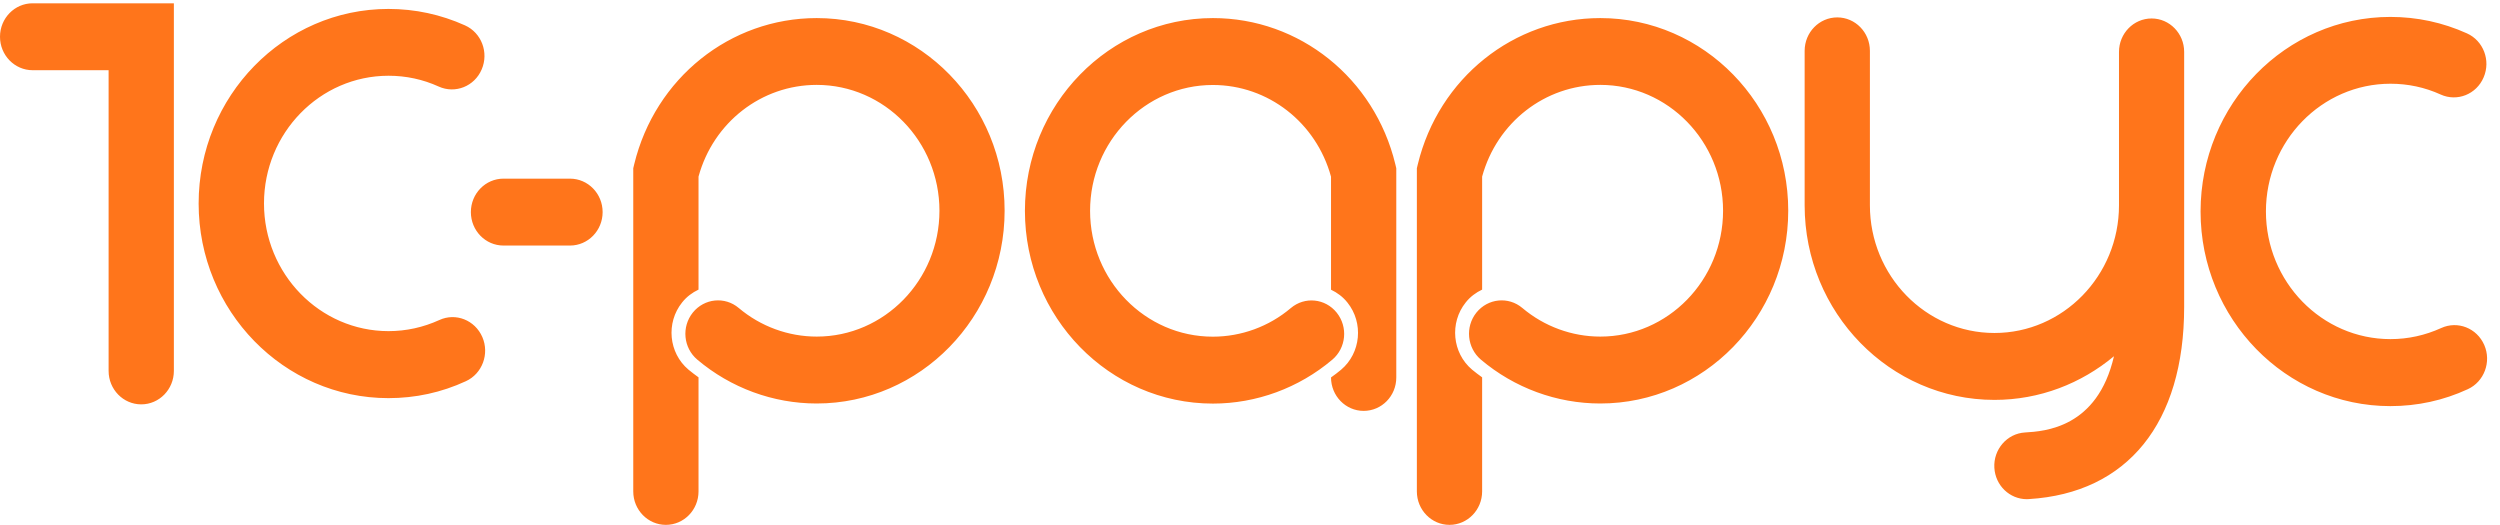 <svg width="181" height="38" viewBox="0 0 181 38" fill="none" xmlns="http://www.w3.org/2000/svg">
<path d="M0 2.661C0 3.999 1.058 5.083 2.362 5.083H7.863V26.854C7.863 28.192 8.921 29.276 10.226 29.276C11.531 29.276 12.588 28.192 12.588 26.854V0.239H2.362C1.058 0.239 0 1.323 0 2.661ZM87.816 1.309C80.309 1.309 74.204 7.569 74.204 15.264C74.204 22.96 80.309 29.22 87.816 29.22C90.961 29.22 94.031 28.093 96.455 26.044C97.465 25.192 97.609 23.671 96.778 22.636C95.947 21.601 94.463 21.453 93.454 22.305C91.874 23.643 89.869 24.375 87.809 24.375C82.905 24.375 78.922 20.285 78.922 15.264C78.922 10.237 82.912 6.153 87.809 6.153C91.813 6.153 95.294 8.871 96.366 12.793V14.849V17.081V20.975C96.812 21.186 97.224 21.489 97.554 21.904C98.735 23.376 98.529 25.558 97.094 26.769C96.86 26.967 96.613 27.15 96.366 27.326C96.366 28.663 97.423 29.748 98.728 29.748C100.033 29.748 101.091 28.671 101.091 27.333V17.074V14.842V12.181L101.022 11.892C99.518 5.661 94.086 1.309 87.816 1.309ZM115.863 1.309C109.593 1.309 104.161 5.661 102.65 11.892L102.581 12.181V14.842V17.074V35.578C102.581 36.916 103.639 38 104.943 38C106.248 38 107.306 36.916 107.306 35.578V27.319C107.059 27.136 106.811 26.96 106.578 26.762C105.143 25.551 104.937 23.369 106.118 21.897C106.447 21.482 106.859 21.179 107.306 20.968V17.074V14.842V12.786C108.377 8.864 111.859 6.146 115.863 6.146C120.766 6.146 124.75 10.237 124.75 15.257C124.75 20.285 120.759 24.369 115.863 24.369C113.809 24.369 111.804 23.636 110.218 22.298C109.208 21.446 107.725 21.601 106.894 22.629C106.063 23.664 106.214 25.185 107.217 26.037C109.641 28.086 112.711 29.213 115.856 29.213C123.362 29.213 129.468 22.953 129.468 15.257C129.474 7.569 123.369 1.309 115.863 1.309ZM59.13 1.309C52.86 1.309 47.428 5.661 45.917 11.892L45.848 12.181V14.842V17.074V35.578C45.848 36.916 46.906 38 48.21 38C49.515 38 50.573 36.916 50.573 35.578V27.319C50.326 27.136 50.078 26.96 49.845 26.762C48.41 25.551 48.203 23.369 49.385 21.897C49.714 21.482 50.126 21.179 50.573 20.968V17.074V14.842V12.786C51.644 8.864 55.126 6.146 59.13 6.146C64.033 6.146 68.016 10.237 68.016 15.257C68.016 20.285 64.026 24.369 59.13 24.369C57.076 24.369 55.071 23.636 53.485 22.298C52.475 21.446 50.992 21.601 50.161 22.629C49.33 23.664 49.474 25.185 50.484 26.037C52.908 28.086 55.978 29.213 59.123 29.213C66.629 29.213 72.734 22.953 72.734 15.257C72.741 7.569 66.636 1.309 59.13 1.309ZM41.267 12.934H36.453C35.148 12.934 34.091 14.018 34.091 15.356C34.091 16.694 35.148 17.778 36.453 17.778H41.267C42.572 17.778 43.63 16.694 43.63 15.356C43.63 14.018 42.572 12.934 41.267 12.934ZM155.777 1.337C154.472 1.337 153.415 2.422 153.415 3.759V11.906V14.863C153.415 19.961 149.37 24.108 144.398 24.108C139.426 24.108 135.381 19.961 135.381 14.863V3.682C135.381 2.344 134.323 1.26 133.018 1.26C131.713 1.26 130.656 2.344 130.656 3.682V14.863C130.656 22.629 136.823 28.952 144.398 28.952C147.68 28.952 150.688 27.762 153.051 25.791C151.856 30.987 148.024 31.226 146.609 31.311C145.311 31.388 144.315 32.536 144.391 33.867C144.466 35.155 145.503 36.141 146.746 36.141C146.794 36.141 146.843 36.141 146.891 36.134C154.033 35.697 158.133 30.628 158.133 22.221V14.863V11.906V3.752C158.133 2.422 157.075 1.337 155.777 1.337ZM176.744 23.749C175.583 24.277 174.347 24.552 173.07 24.552C168.098 24.552 164.053 20.404 164.053 15.307C164.053 10.209 168.098 6.062 173.07 6.062C174.333 6.062 175.556 6.322 176.703 6.843C177.898 7.386 179.292 6.829 179.814 5.604C180.343 4.379 179.8 2.95 178.605 2.415C176.854 1.626 174.993 1.225 173.063 1.225C165.488 1.225 159.321 7.54 159.321 15.314C159.321 23.08 165.488 29.403 173.063 29.403C175.013 29.403 176.902 28.994 178.667 28.178C179.855 27.636 180.391 26.199 179.862 24.981C179.326 23.749 177.932 23.207 176.744 23.749ZM31.804 23.172C30.643 23.7 29.407 23.974 28.13 23.974C23.157 23.974 19.113 19.827 19.113 14.729C19.113 9.632 23.157 5.484 28.13 5.484C29.393 5.484 30.616 5.745 31.762 6.266C32.958 6.808 34.352 6.252 34.874 5.027C35.402 3.802 34.86 2.372 33.665 1.837C31.914 1.049 30.052 0.647 28.123 0.647C20.548 0.647 14.381 6.963 14.381 14.736C14.381 22.503 20.548 28.825 28.123 28.825C30.073 28.825 31.962 28.417 33.727 27.6C34.915 27.058 35.45 25.622 34.922 24.404C34.386 23.172 32.992 22.622 31.804 23.172Z" fill="#FF751B"/>
</svg>
